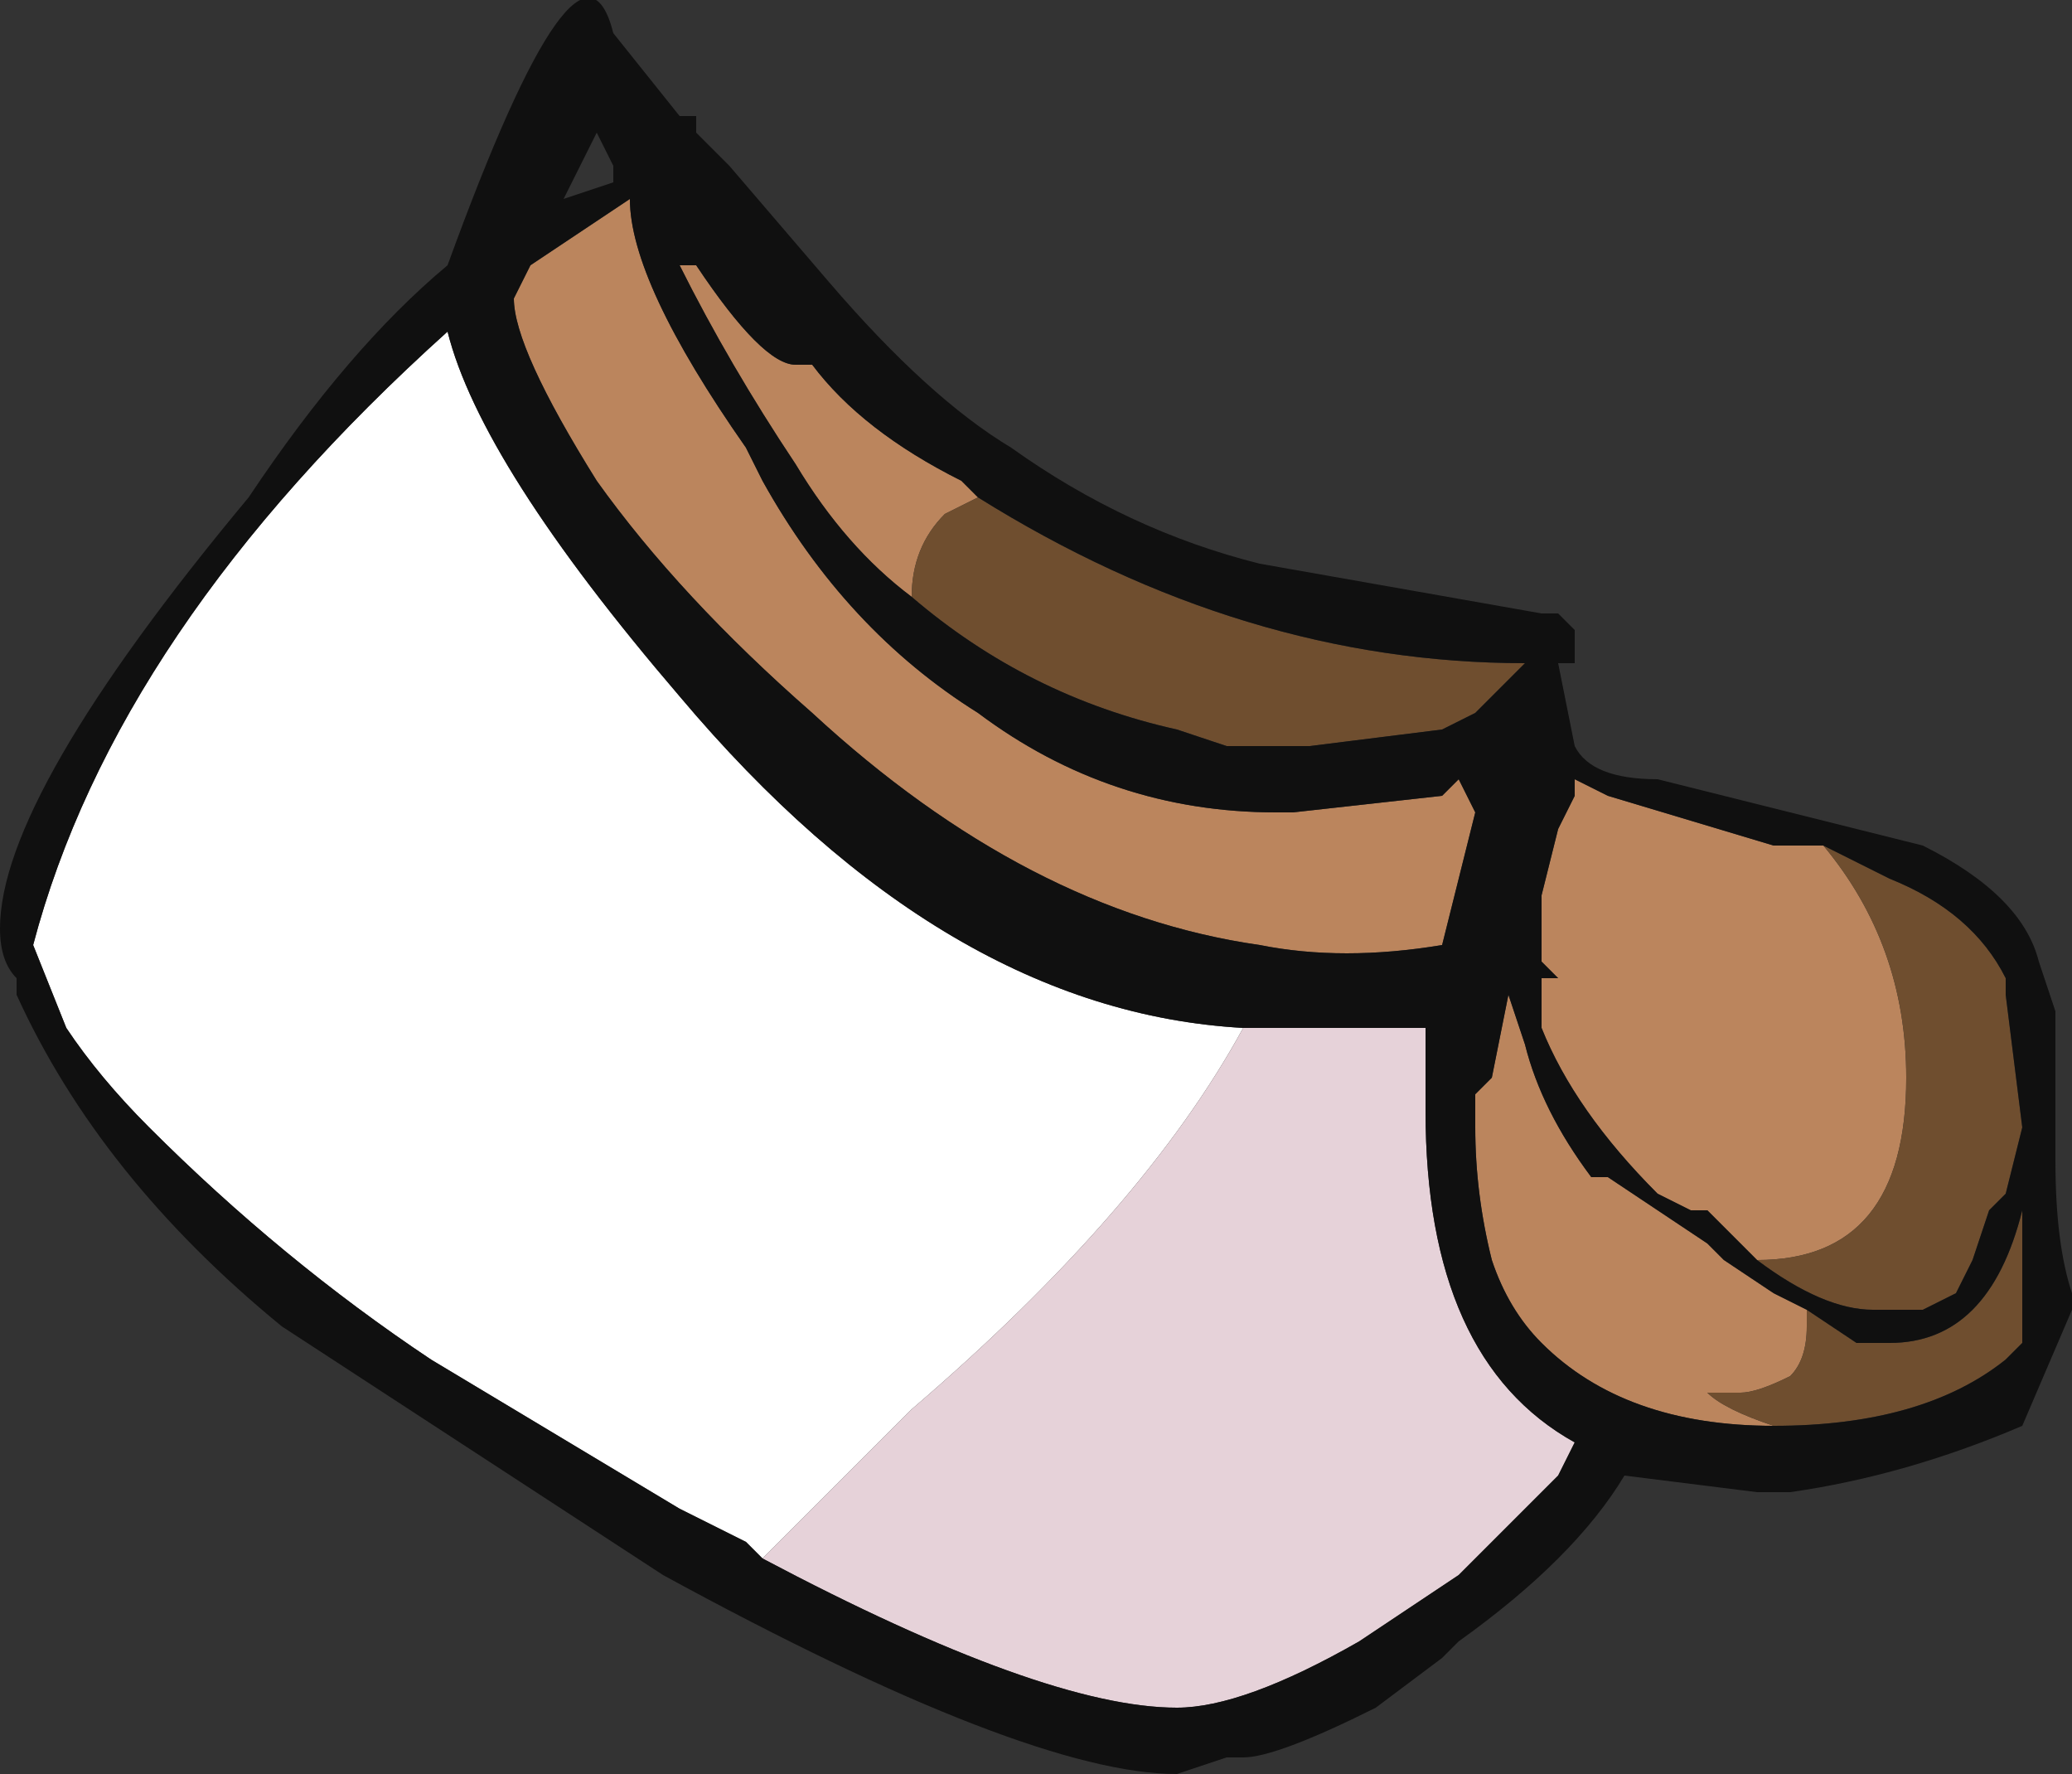 <?xml version="1.0" encoding="UTF-8" standalone="no"?>
<svg xmlns:ffdec="https://www.free-decompiler.com/flash" xmlns:xlink="http://www.w3.org/1999/xlink" ffdec:objectType="shape" height="5.35px" width="6.25px" xmlns="http://www.w3.org/2000/svg">
  <rect width="100%" height="100%" fill="#333333" stroke="none"/>
  <g transform="matrix(1.0, 0.0, 0.0, 1.0, 0.25, 10.0)">
    <path d="M2.05 -5.3 L2.0 -5.35 Q1.9 -5.4 1.8 -5.45 L1.05 -5.9 Q0.6 -6.2 0.2 -6.6 0.05 -6.75 -0.05 -6.9 L-0.15 -7.15 Q0.1 -8.1 1.1 -9.0 1.2 -8.6 1.8 -7.9 2.6 -6.95 3.5 -6.9 3.2 -6.35 2.5 -5.75 L2.05 -5.3" fill="#ffffff" fill-rule="evenodd" stroke="none"/>
    <path d="M2.5 -8.2 Q2.3 -8.35 2.15 -8.6 1.95 -8.9 1.8 -9.2 L1.85 -9.2 Q2.05 -8.9 2.15 -8.9 L2.2 -8.9 Q2.35 -8.7 2.65 -8.55 L2.7 -8.5 2.6 -8.45 Q2.5 -8.35 2.5 -8.2 M1.65 -9.4 Q1.65 -9.15 2.0 -8.65 L2.05 -8.55 Q2.3 -8.1 2.7 -7.85 3.1 -7.55 3.6 -7.55 L3.65 -7.55 4.1 -7.6 4.15 -7.65 4.2 -7.55 4.1 -7.15 Q3.8 -7.1 3.55 -7.15 2.85 -7.25 2.2 -7.85 1.8 -8.2 1.55 -8.55 1.3 -8.95 1.3 -9.1 L1.35 -9.2 1.65 -9.4 M5.05 -6.2 L4.9 -6.35 4.85 -6.35 4.75 -6.4 Q4.5 -6.65 4.4 -6.9 L4.4 -7.05 4.45 -7.05 4.4 -7.1 4.4 -7.3 4.45 -7.5 4.5 -7.6 4.5 -7.65 4.6 -7.6 5.1 -7.45 5.25 -7.45 Q5.5 -7.15 5.5 -6.75 5.5 -6.2 5.05 -6.2 M5.1 -5.7 Q4.65 -5.7 4.4 -5.95 4.3 -6.05 4.25 -6.2 4.2 -6.4 4.2 -6.6 L4.2 -6.7 4.25 -6.75 4.3 -7.0 4.35 -6.85 Q4.4 -6.65 4.55 -6.45 L4.6 -6.45 4.9 -6.25 4.95 -6.2 5.1 -6.1 5.2 -6.05 5.2 -6.0 Q5.2 -5.9 5.15 -5.85 5.05 -5.8 5.0 -5.8 L4.9 -5.8 Q4.95 -5.75 5.1 -5.7 M4.6 -6.6 L4.6 -6.6" fill="#bb855d" fill-rule="evenodd" stroke="none"/>
    <path d="M2.05 -5.3 L2.5 -5.75 Q3.2 -6.35 3.5 -6.9 L4.05 -6.9 4.05 -6.65 Q4.05 -5.9 4.5 -5.65 L4.45 -5.55 4.15 -5.25 3.85 -5.05 Q3.5 -4.85 3.3 -4.85 2.9 -4.85 2.05 -5.3" fill="#e6d2d9" fill-rule="evenodd" stroke="none"/>
    <path d="M2.5 -8.2 Q2.5 -8.35 2.6 -8.45 L2.7 -8.5 Q3.5 -8.0 4.35 -8.0 L4.2 -7.85 4.1 -7.8 3.7 -7.75 3.45 -7.75 3.3 -7.8 Q2.85 -7.9 2.5 -8.2 M5.05 -6.2 Q5.5 -6.2 5.5 -6.75 5.5 -7.15 5.25 -7.45 L5.45 -7.35 Q5.7 -7.25 5.8 -7.05 L5.8 -7.0 5.85 -6.6 5.8 -6.4 5.75 -6.35 5.7 -6.2 5.65 -6.1 5.55 -6.05 5.4 -6.05 Q5.25 -6.05 5.05 -6.2 M5.1 -5.7 Q4.95 -5.75 4.9 -5.8 L5.0 -5.8 Q5.05 -5.8 5.15 -5.85 5.2 -5.9 5.2 -6.0 L5.2 -6.05 5.35 -5.95 5.45 -5.95 Q5.75 -5.95 5.85 -6.35 L5.85 -5.95 5.8 -5.9 Q5.55 -5.7 5.1 -5.7 M5.45 -6.05 L5.45 -6.05" fill="#6f4e2f" fill-rule="evenodd" stroke="none"/>
    <path d="M1.85 -9.65 L1.85 -9.6 1.95 -9.5 2.25 -9.15 Q2.55 -8.8 2.8 -8.65 3.15 -8.4 3.55 -8.3 L4.4 -8.15 4.45 -8.15 4.5 -8.1 4.5 -8.0 4.45 -8.0 4.5 -7.75 Q4.55 -7.65 4.75 -7.65 L5.55 -7.45 Q5.85 -7.3 5.9 -7.1 L5.95 -6.95 Q5.95 -6.8 5.95 -6.5 5.95 -6.25 6.0 -6.1 L6.0 -6.05 5.85 -5.7 Q5.5 -5.55 5.15 -5.5 L5.05 -5.5 4.65 -5.55 Q4.5 -5.3 4.15 -5.05 L4.1 -5.0 3.9 -4.85 Q3.6 -4.7 3.5 -4.7 L3.45 -4.7 3.3 -4.65 Q2.85 -4.65 1.75 -5.25 L0.6 -6.0 Q0.05 -6.45 -0.2 -7.0 L-0.2 -7.05 Q-0.25 -7.1 -0.25 -7.2 -0.25 -7.6 0.5 -8.5 0.8 -8.95 1.1 -9.2 1.5 -10.3 1.6 -9.9 L1.8 -9.65 1.85 -9.65 M1.6 -9.5 L1.55 -9.6 1.45 -9.4 1.6 -9.45 1.6 -9.5 M1.65 -9.4 L1.35 -9.2 1.3 -9.1 Q1.3 -8.95 1.55 -8.55 1.8 -8.2 2.2 -7.85 2.85 -7.25 3.55 -7.15 3.8 -7.1 4.1 -7.15 L4.2 -7.55 4.15 -7.65 4.1 -7.6 3.65 -7.55 3.6 -7.55 Q3.1 -7.55 2.7 -7.85 2.3 -8.1 2.05 -8.55 L2.0 -8.65 Q1.65 -9.15 1.65 -9.4 M2.7 -8.5 L2.65 -8.55 Q2.35 -8.7 2.2 -8.9 L2.15 -8.9 Q2.05 -8.9 1.85 -9.2 L1.8 -9.2 Q1.95 -8.9 2.15 -8.6 2.3 -8.35 2.5 -8.2 2.85 -7.9 3.3 -7.8 L3.45 -7.75 3.7 -7.75 4.1 -7.8 4.2 -7.85 4.35 -8.0 Q3.5 -8.0 2.7 -8.5 M3.5 -6.9 Q2.6 -6.95 1.8 -7.9 1.2 -8.6 1.1 -9.0 0.1 -8.1 -0.15 -7.15 L-0.05 -6.9 Q0.05 -6.75 0.2 -6.6 0.6 -6.2 1.05 -5.9 L1.8 -5.45 Q1.9 -5.4 2.0 -5.35 L2.05 -5.3 Q2.9 -4.85 3.3 -4.85 3.5 -4.85 3.85 -5.05 L4.15 -5.25 4.45 -5.55 4.5 -5.65 Q4.05 -5.9 4.05 -6.65 L4.05 -6.9 3.5 -6.9 M5.2 -9.0 L5.2 -9.0 M5.25 -7.45 L5.1 -7.45 4.6 -7.6 4.5 -7.65 4.5 -7.6 4.45 -7.5 4.4 -7.3 4.4 -7.1 4.45 -7.05 4.4 -7.05 4.4 -6.9 Q4.5 -6.65 4.75 -6.4 L4.85 -6.35 4.9 -6.35 5.05 -6.2 Q5.25 -6.05 5.4 -6.05 L5.55 -6.05 5.65 -6.1 5.7 -6.2 5.75 -6.35 5.8 -6.4 5.85 -6.6 5.8 -7.0 5.8 -7.05 Q5.7 -7.25 5.45 -7.35 L5.25 -7.45 M5.2 -6.05 L5.1 -6.1 4.95 -6.2 4.9 -6.25 4.6 -6.45 4.55 -6.45 Q4.4 -6.65 4.35 -6.85 L4.3 -7.0 4.25 -6.75 4.2 -6.7 4.2 -6.6 Q4.2 -6.4 4.25 -6.2 4.3 -6.05 4.4 -5.95 4.65 -5.7 5.1 -5.7 5.55 -5.7 5.8 -5.9 L5.85 -5.95 5.85 -6.35 Q5.75 -5.95 5.45 -5.95 L5.35 -5.95 5.2 -6.05 M4.6 -6.6 L4.6 -6.6 M5.45 -6.05 L5.45 -6.05" fill="#101010" fill-rule="evenodd" stroke="none"/>
  </g>
</svg>
